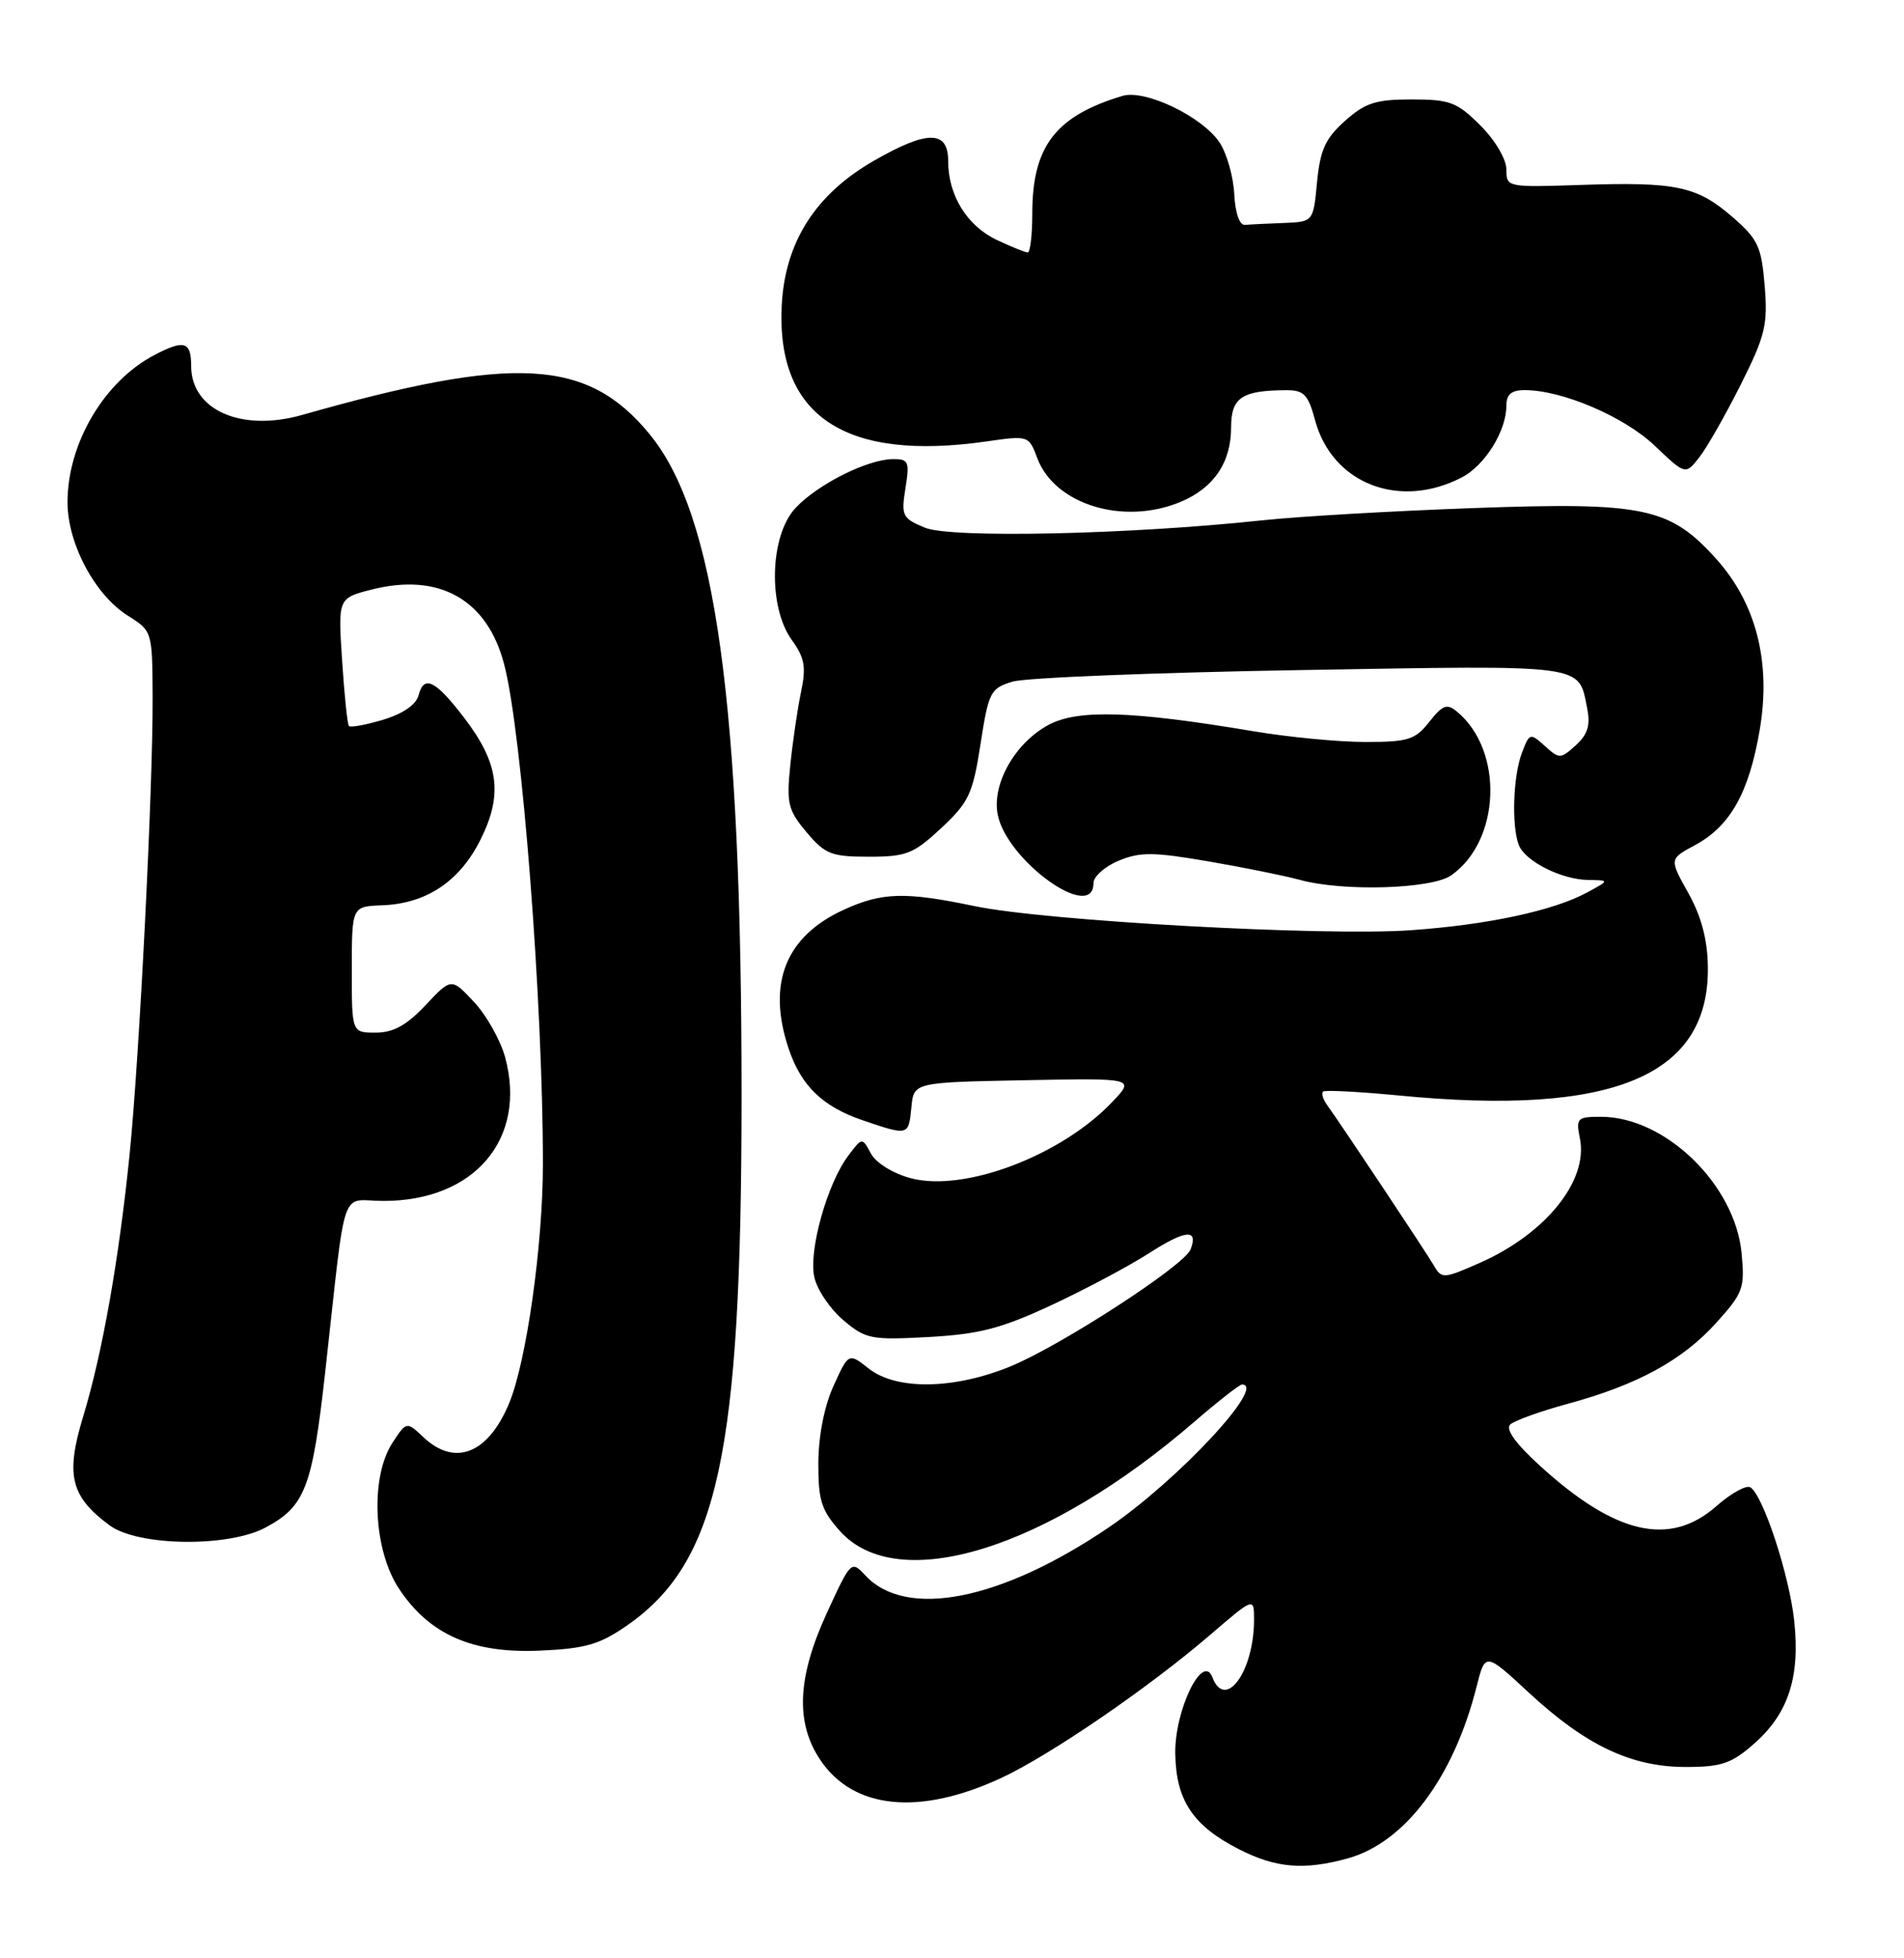 <?xml version="1.0" encoding="UTF-8" standalone="no"?>
<!DOCTYPE svg PUBLIC "-//W3C//DTD SVG 1.1//EN" "http://www.w3.org/Graphics/SVG/1.1/DTD/svg11.dtd" >
<svg xmlns="http://www.w3.org/2000/svg" xmlns:xlink="http://www.w3.org/1999/xlink" version="1.1" viewBox="0 0 249 256">
 <g >
 <path fill="currentColor"
d=" M 176.28 242.94 C 183.74 240.87 190.11 232.37 193.10 220.51 C 194.24 216.00 194.24 216.00 199.99 221.33 C 207.39 228.18 213.35 231.00 220.45 231.00 C 225.13 231.00 226.44 230.56 229.40 227.95 C 233.86 224.04 235.42 219.29 234.65 211.96 C 234.03 205.99 230.58 195.48 228.91 194.44 C 228.37 194.11 226.36 195.23 224.44 196.92 C 218.37 202.25 211.27 200.62 201.42 191.65 C 198.23 188.75 196.85 186.84 197.50 186.23 C 198.05 185.72 201.43 184.50 205.00 183.53 C 214.10 181.06 220.00 177.85 224.43 172.95 C 227.97 169.03 228.20 168.41 227.76 163.82 C 226.90 154.85 217.76 146.00 209.37 146.00 C 206.25 146.00 206.08 146.17 206.62 148.86 C 207.72 154.36 202.15 161.28 193.54 165.09 C 188.81 167.18 188.53 167.20 187.54 165.48 C 186.56 163.78 175.64 147.37 173.54 144.44 C 173.00 143.70 172.78 142.92 173.04 142.70 C 173.29 142.48 177.78 142.72 183.00 143.22 C 210.95 145.93 223.56 140.67 223.35 126.39 C 223.30 122.82 222.50 119.80 220.79 116.74 C 218.30 112.29 218.30 112.29 221.68 110.48 C 226.28 108.00 228.73 103.63 230.13 95.43 C 231.64 86.55 229.67 78.85 224.40 73.02 C 218.35 66.32 214.96 65.62 192.75 66.42 C 182.16 66.80 169.68 67.52 165.00 68.03 C 147.73 69.88 124.36 70.39 120.97 68.99 C 118.00 67.76 117.84 67.43 118.41 63.84 C 118.97 60.33 118.83 60.00 116.76 60.02 C 113.41 60.05 106.85 63.36 104.00 66.45 C 100.66 70.07 100.42 79.33 103.55 83.67 C 105.24 86.01 105.45 87.19 104.75 90.50 C 104.29 92.70 103.66 97.00 103.35 100.05 C 102.84 105.04 103.06 105.92 105.48 108.80 C 107.91 111.68 108.72 112.00 113.63 112.00 C 118.54 112.00 119.47 111.63 123.10 108.25 C 126.72 104.87 127.22 103.78 128.23 97.27 C 129.29 90.44 129.52 89.99 132.42 89.11 C 134.12 88.60 151.08 87.92 170.13 87.60 C 207.81 86.96 206.40 86.77 207.57 92.62 C 208.01 94.81 207.64 96.02 206.08 97.43 C 204.08 99.24 203.92 99.24 202.03 97.52 C 200.11 95.79 200.02 95.82 199.03 98.43 C 197.88 101.43 197.66 107.96 198.62 110.46 C 199.44 112.59 204.19 114.99 207.70 115.04 C 210.50 115.08 210.50 115.08 207.55 116.68 C 203.14 119.06 194.58 120.90 184.50 121.61 C 173.21 122.41 136.73 120.40 127.46 118.46 C 118.43 116.57 115.38 116.64 110.42 118.90 C 102.74 122.38 100.27 128.55 103.14 137.10 C 104.76 141.94 107.58 144.67 112.80 146.45 C 118.83 148.50 118.82 148.50 119.19 144.75 C 119.50 141.50 119.50 141.50 133.96 141.22 C 148.43 140.94 148.43 140.94 145.46 144.06 C 138.76 151.11 126.06 155.90 119.07 154.02 C 116.76 153.40 114.55 152.02 113.89 150.80 C 112.75 148.67 112.75 148.67 110.94 151.08 C 108.18 154.73 105.73 163.49 106.49 166.95 C 106.85 168.60 108.56 171.13 110.29 172.59 C 113.23 175.07 113.91 175.20 121.46 174.79 C 128.07 174.42 130.92 173.68 137.47 170.64 C 141.85 168.60 147.61 165.54 150.26 163.84 C 155.05 160.76 156.75 160.61 155.70 163.34 C 154.90 165.44 138.77 175.90 132.17 178.62 C 124.80 181.65 117.25 181.77 113.62 178.92 C 110.98 176.84 110.98 176.84 109.01 181.17 C 107.80 183.83 107.04 187.71 107.02 191.23 C 107.00 196.13 107.41 197.43 109.83 200.14 C 117.37 208.58 136.79 202.61 156.17 185.89 C 159.29 183.20 162.10 181.00 162.42 181.00 C 165.73 181.00 154.01 193.56 145.00 199.68 C 130.90 209.24 118.52 211.69 113.18 205.97 C 111.33 203.98 111.28 204.03 108.16 210.81 C 104.26 219.27 103.99 225.20 107.29 230.10 C 111.62 236.54 120.24 237.40 130.91 232.45 C 137.29 229.49 150.17 220.68 158.25 213.74 C 164.00 208.80 164.00 208.80 164.00 211.75 C 164.00 218.50 160.24 223.69 158.55 219.27 C 157.29 216.00 153.61 223.57 153.70 229.25 C 153.79 235.35 156.00 238.68 162.02 241.75 C 166.86 244.22 170.54 244.53 176.28 242.94 Z  M 81.96 212.53 C 93.90 204.25 96.96 190.17 96.98 143.50 C 96.99 91.80 93.58 67.21 84.92 56.72 C 76.79 46.86 67.32 46.35 39.50 54.25 C 31.55 56.50 25.00 53.61 25.00 47.85 C 25.00 44.64 24.10 44.37 20.20 46.41 C 13.63 49.84 8.83 57.96 8.83 65.65 C 8.83 71.06 12.40 77.77 16.72 80.49 C 19.91 82.49 19.92 82.53 19.96 91.10 C 20.01 102.99 18.23 138.30 16.94 151.00 C 15.53 164.82 13.38 176.95 10.87 185.20 C 8.55 192.85 9.23 195.64 14.33 199.41 C 18.04 202.15 29.84 202.32 34.74 199.69 C 39.90 196.93 40.84 194.49 42.52 179.46 C 45.35 154.12 44.37 157.00 50.16 157.00 C 62.06 157.00 68.93 148.89 66.07 138.25 C 65.46 136.01 63.64 132.75 62.00 131.00 C 59.03 127.82 59.03 127.82 55.65 131.41 C 53.16 134.05 51.43 135.00 49.13 135.00 C 46.00 135.00 46.00 135.00 46.01 126.75 C 46.01 118.50 46.01 118.50 49.99 118.35 C 55.78 118.13 60.12 115.23 62.86 109.73 C 65.79 103.84 65.24 99.77 60.71 93.85 C 56.94 88.93 55.45 88.18 54.74 90.89 C 54.41 92.13 52.72 93.30 50.11 94.09 C 47.84 94.77 45.83 95.14 45.63 94.91 C 45.43 94.68 45.03 90.83 44.74 86.34 C 44.20 78.19 44.20 78.19 48.67 77.06 C 57.45 74.85 63.71 78.38 65.92 86.80 C 68.26 95.65 71.00 131.06 71.00 152.21 C 70.99 162.83 68.84 178.06 66.57 183.48 C 63.83 190.05 59.50 191.76 55.40 187.91 C 53.17 185.81 53.17 185.81 51.33 188.61 C 48.39 193.10 48.81 202.60 52.17 207.68 C 56.15 213.70 61.79 216.18 70.60 215.79 C 76.54 215.53 78.40 214.99 81.96 212.53 Z  M 143.00 115.45 C 143.00 114.60 144.48 113.28 146.28 112.53 C 149.08 111.36 150.82 111.37 158.03 112.61 C 162.69 113.41 168.07 114.50 170.00 115.03 C 175.65 116.58 187.22 116.23 189.78 114.44 C 196.25 109.91 196.68 98.13 190.56 93.05 C 189.23 91.94 188.68 92.14 186.92 94.37 C 185.08 96.71 184.16 97.00 178.56 97.00 C 175.10 97.00 168.49 96.37 163.88 95.59 C 147.99 92.92 140.90 92.71 137.08 94.79 C 132.72 97.16 129.72 102.48 130.47 106.46 C 131.62 112.50 143.00 120.66 143.00 115.45 Z  M 154.40 65.61 C 158.73 63.80 161.00 60.46 161.00 55.89 C 161.00 51.98 162.38 51.04 168.21 51.01 C 170.52 51.00 171.08 51.58 171.98 54.93 C 174.21 63.22 182.98 66.65 191.16 62.42 C 194.19 60.85 197.00 56.34 197.00 53.05 C 197.00 51.56 197.65 51.00 199.39 51.00 C 204.29 51.00 212.40 54.46 216.39 58.26 C 220.42 62.09 220.42 62.09 222.22 59.80 C 223.22 58.53 225.65 54.26 227.64 50.30 C 230.86 43.89 231.20 42.47 230.78 37.35 C 230.35 32.20 229.91 31.26 226.51 28.32 C 221.89 24.33 219.18 23.76 206.70 24.18 C 197.09 24.50 197.00 24.48 197.00 22.15 C 197.00 20.81 195.54 18.34 193.60 16.40 C 190.55 13.35 189.63 13.00 184.62 13.00 C 179.91 13.00 178.54 13.44 175.89 15.81 C 173.33 18.09 172.65 19.59 172.24 23.81 C 171.75 29.00 171.75 29.00 167.87 29.15 C 165.74 29.23 163.47 29.34 162.81 29.40 C 162.10 29.46 161.54 27.84 161.41 25.37 C 161.30 23.10 160.44 20.08 159.52 18.67 C 157.28 15.26 149.76 11.64 146.78 12.54 C 138.04 15.17 135.00 19.14 135.00 27.90 C 135.00 30.71 134.73 33.00 134.40 33.00 C 134.07 33.00 132.25 32.26 130.36 31.37 C 126.45 29.51 124.00 25.54 124.00 21.05 C 124.00 17.01 121.28 17.00 114.31 21.00 C 106.63 25.40 102.63 31.69 102.23 40.00 C 101.54 54.42 110.53 60.36 129.01 57.71 C 134.50 56.92 134.54 56.93 135.66 59.91 C 137.95 65.98 146.95 68.72 154.40 65.61 Z "/>
</g>
</svg>